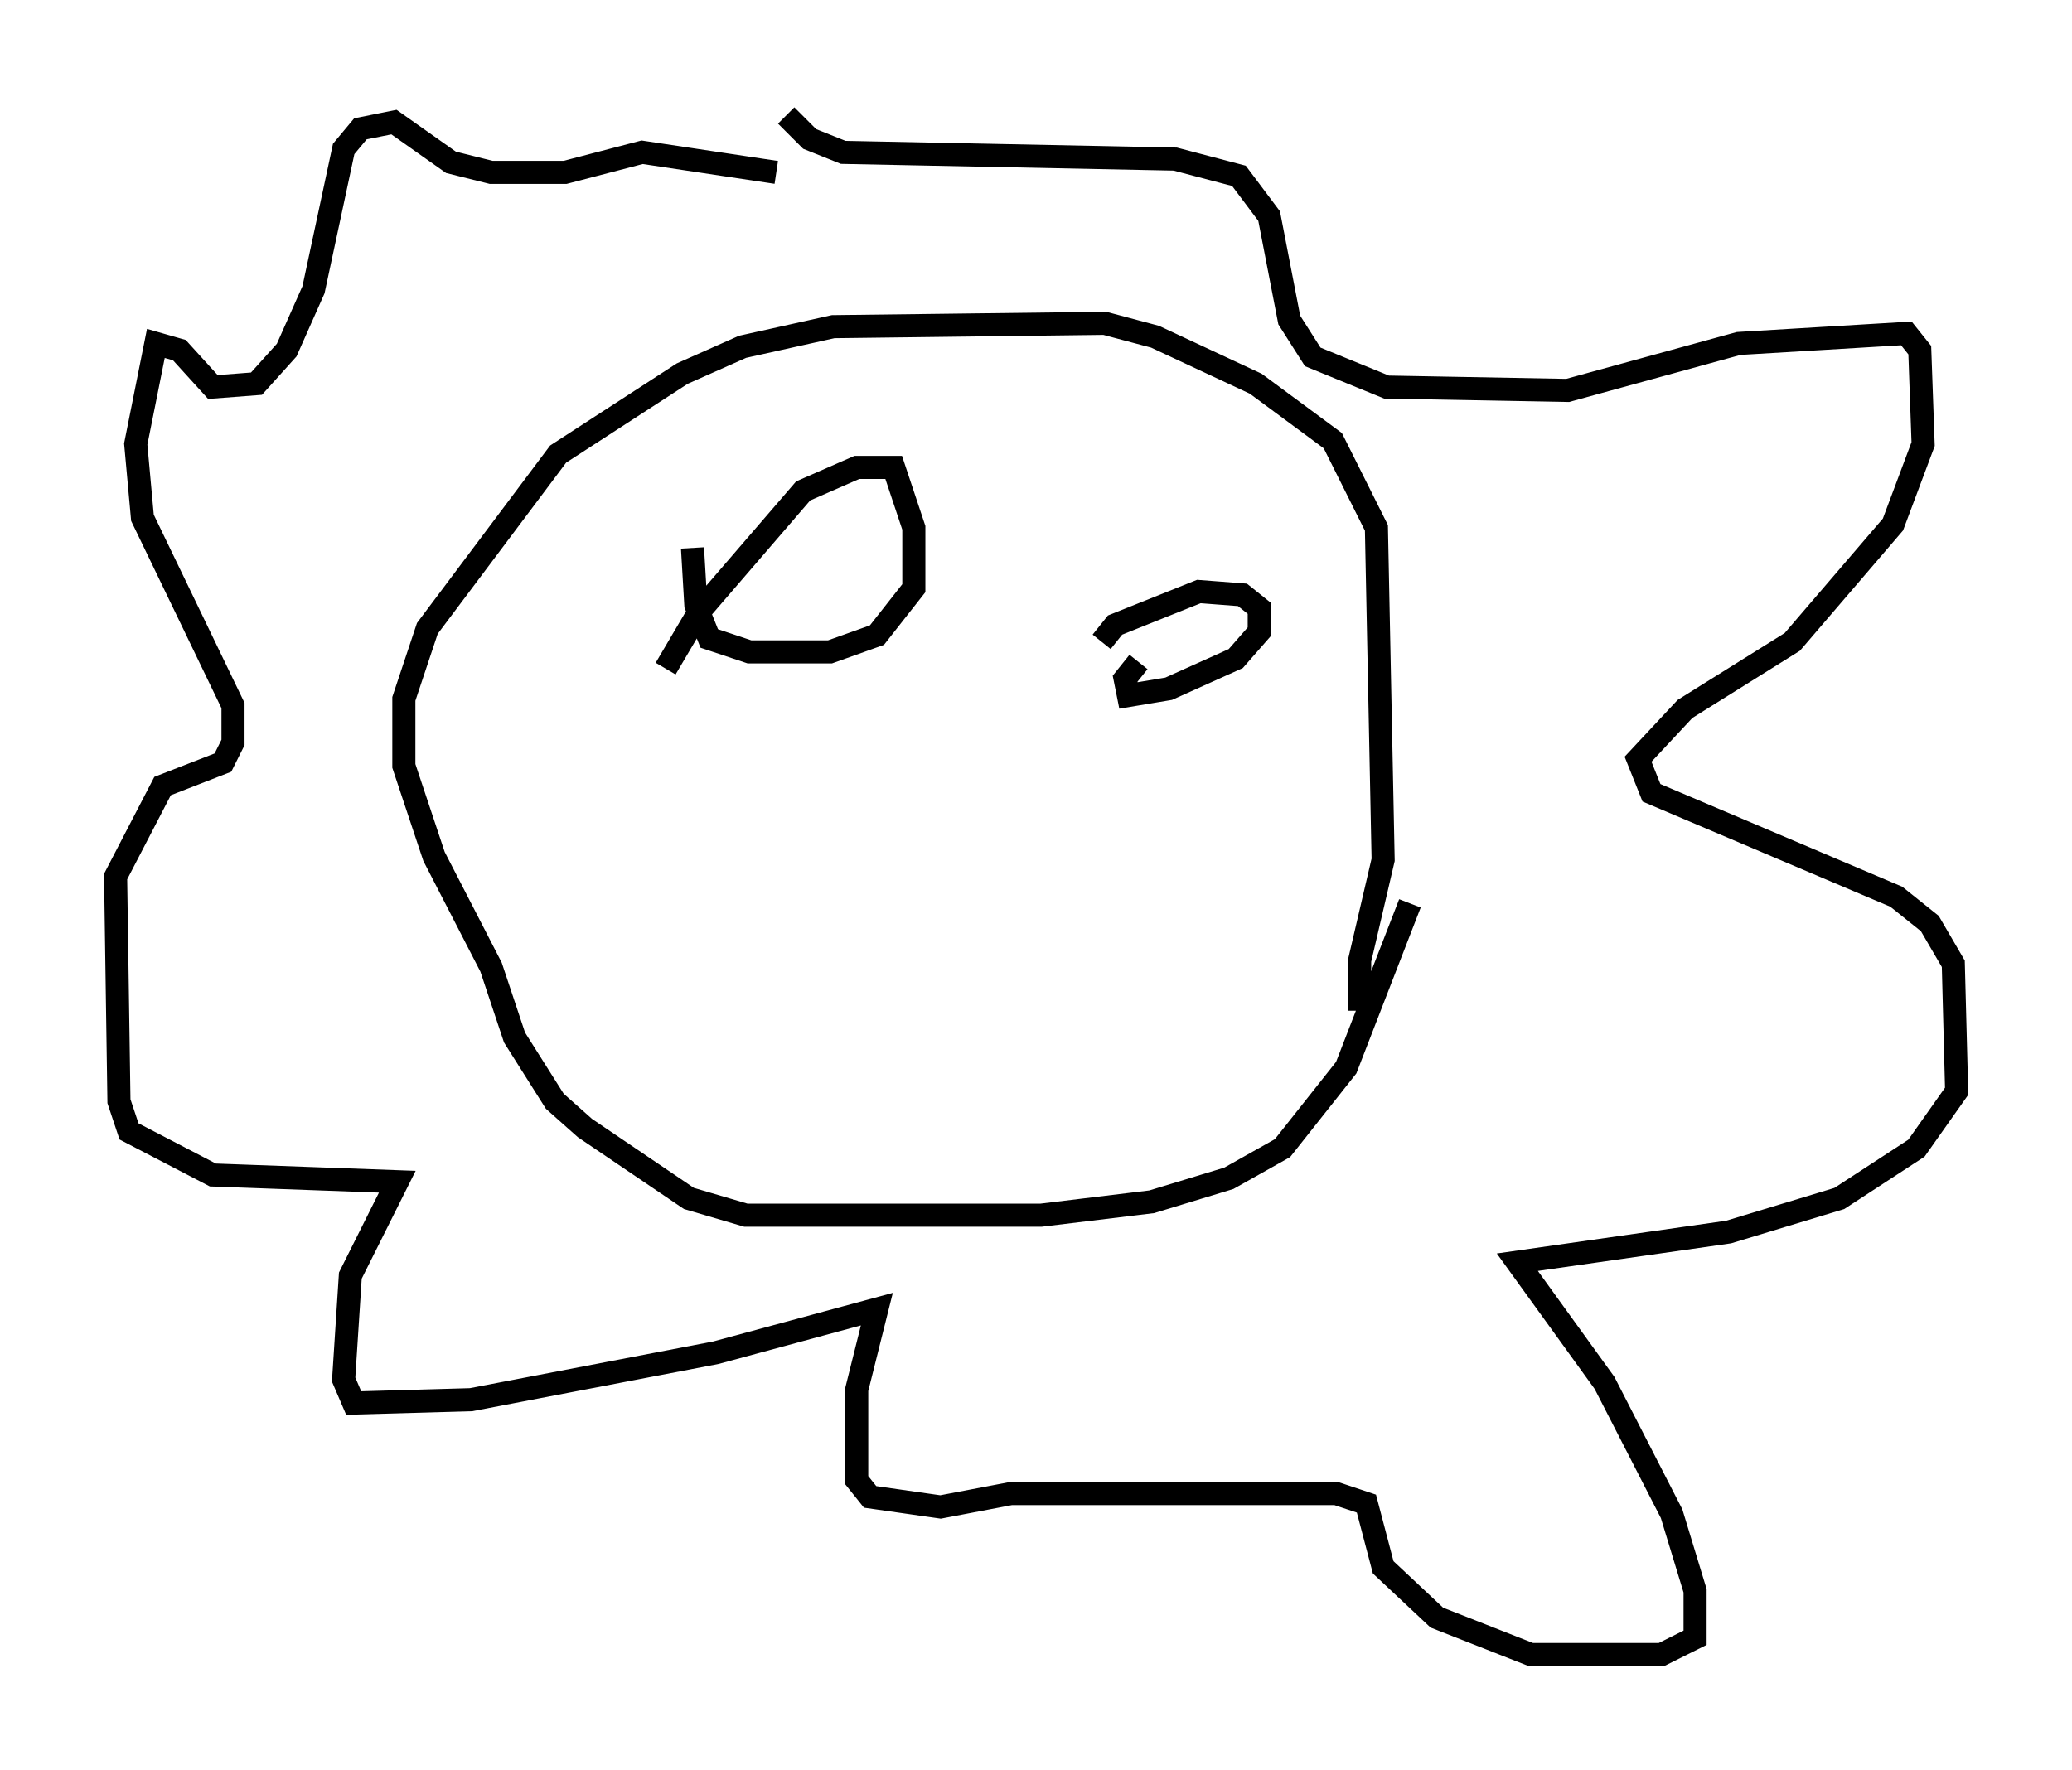 <?xml version="1.0" encoding="utf-8" ?>
<svg baseProfile="full" height="76.67" version="1.1" width="89.743" xmlns="http://www.w3.org/2000/svg" xmlns:ev="http://www.w3.org/2001/xml-events" xmlns:xlink="http://www.w3.org/1999/xlink"><defs /><rect fill="white" height="76.67" width="89.743" x="0" y="0" /><path d="M61.067, 29.112 m0.0, 10.022 l-2.76, 7.117 -2.76, 3.486 l-2.324, 1.307 -3.341, 1.017 l-4.793, 0.581 -12.782, 0.0 l-2.469, -0.726 -4.503, -3.05 l-1.307, -1.162 -1.743, -2.76 l-1.017, -3.05 -2.469, -4.793 l-1.307, -3.922 0.0, -2.905 l1.017, -3.05 5.665, -7.553 l5.374, -3.486 2.615, -1.162 l3.922, -0.872 11.765, -0.145 l2.179, 0.581 4.358, 2.034 l3.341, 2.469 1.888, 3.777 l0.291, 14.38 -1.017, 4.358 l0.0, 2.179 m-24.838, -38.782 l1.017, 1.017 1.453, 0.581 l14.38, 0.291 2.76, 0.726 l1.307, 1.743 0.872, 4.503 l1.017, 1.598 3.196, 1.307 l7.844, 0.145 7.408, -2.034 l7.263, -0.436 0.581, 0.726 l0.145, 4.067 -1.307, 3.486 l-4.358, 5.084 -4.648, 2.905 l-2.034, 2.179 0.581, 1.453 l10.603, 4.503 1.453, 1.162 l1.017, 1.743 0.145, 5.52 l-1.743, 2.469 -3.341, 2.179 l-4.793, 1.453 -9.151, 1.307 l3.777, 5.229 2.905, 5.665 l1.017, 3.341 0.0, 2.034 l-1.453, 0.726 -5.665, 0.0 l-4.067, -1.598 -2.324, -2.179 l-0.726, -2.76 -1.307, -0.436 l-14.089, 0.0 -3.05, 0.581 l-3.05, -0.436 -0.581, -0.726 l0.0, -3.922 0.872, -3.486 l-6.972, 1.888 -10.603, 2.034 l-5.084, 0.145 -0.436, -1.017 l0.291, -4.503 2.034, -4.067 l-7.989, -0.291 -3.631, -1.888 l-0.436, -1.307 -0.145, -9.732 l2.034, -3.922 2.615, -1.017 l0.436, -0.872 0.0, -1.598 l-3.922, -8.134 -0.291, -3.196 l0.872, -4.358 1.017, 0.291 l1.453, 1.598 1.888, -0.145 l1.307, -1.453 1.162, -2.615 l1.307, -6.101 0.726, -0.872 l1.453, -0.291 2.469, 1.743 l1.743, 0.436 3.196, 0.0 l3.341, -0.872 5.81, 0.872 m-4.793, 21.497 l1.453, -2.469 4.503, -5.229 l2.324, -1.017 1.598, 0.0 l0.872, 2.615 0.0, 2.615 l-1.598, 2.034 -2.034, 0.726 l-3.486, 0.0 -1.743, -0.581 l-0.581, -1.453 -0.145, -2.469 m17.721, 4.067 l0.581, -0.726 3.631, -1.453 l1.888, 0.145 0.726, 0.581 l0.0, 1.017 -1.017, 1.162 l-2.905, 1.307 -1.743, 0.291 l-0.145, -0.726 0.581, -0.726 " fill="none" stroke="black" stroke-width="1" /></svg>